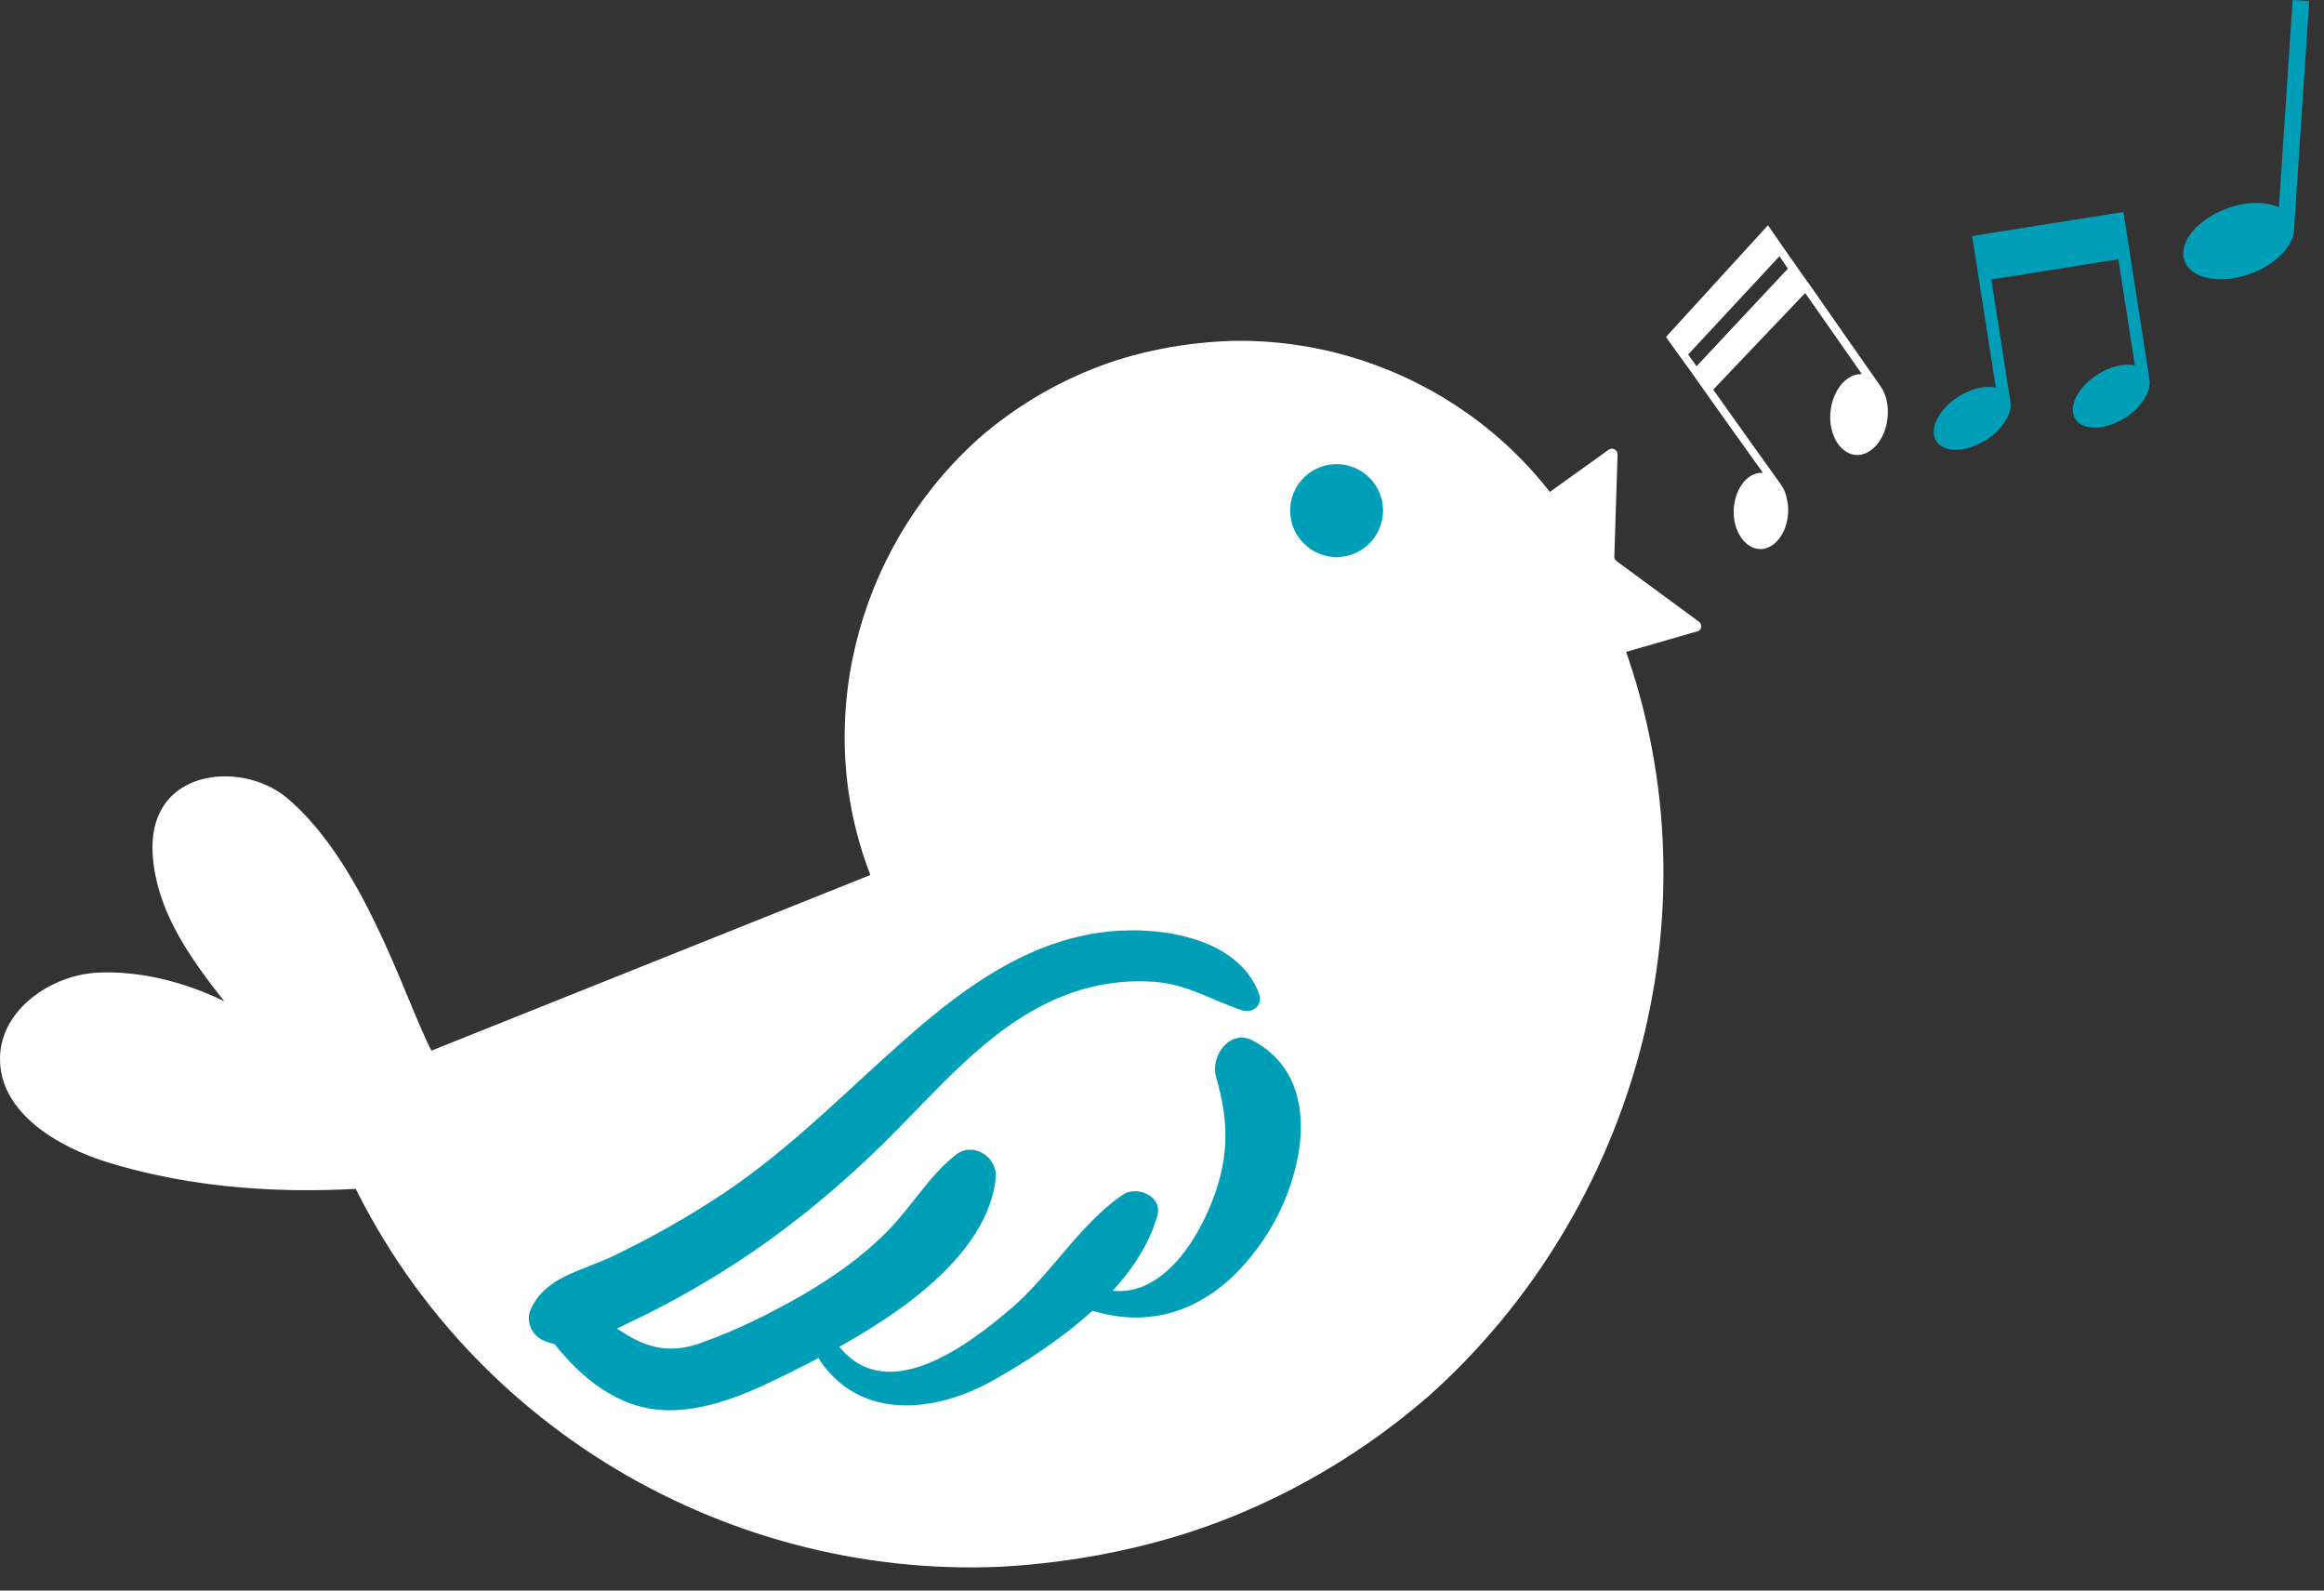 <svg width="57" height="39" viewBox="0 0 57 39" fill="none" xmlns="http://www.w3.org/2000/svg">
<rect x="0" y="0" width="57" height="39" fill="#333333" stroke="none"/>
<path d="M48.37 5.787L48.95 9.502C48.696 9.446 48.35 9.523 48.03 9.728C47.544 10.039 47.304 10.528 47.492 10.819C47.681 11.111 48.23 11.095 48.715 10.784C49.105 10.532 49.338 10.167 49.314 9.882V9.879C49.312 9.865 49.309 9.849 49.306 9.834L48.841 6.852L51.956 6.357L52.362 8.961C52.108 8.903 51.761 8.98 51.439 9.186C50.954 9.498 50.714 9.985 50.902 10.277C51.092 10.569 51.639 10.553 52.124 10.241C52.516 9.991 52.747 9.625 52.723 9.34L52.725 9.339L52.079 5.197L48.37 5.787Z" fill="#009FB7"/>
<path d="M56.261 5.689C56.265 5.668 56.265 5.647 56.265 5.626L56.637 0.024L56.231 0L55.895 5.083C55.576 4.936 55.096 4.936 54.613 5.114C53.879 5.384 53.417 5.96 53.581 6.4C53.744 6.841 54.469 6.98 55.203 6.709C55.793 6.492 56.207 6.075 56.261 5.692V5.689Z" fill="#009FB7"/>
<path d="M24.546 38.416C26.376 38.315 28.352 37.937 30.152 37.217C31.952 36.496 33.562 35.498 34.941 34.316C34.968 34.286 35.002 34.273 35.029 34.243C40.154 29.673 42.275 22.171 39.706 15.501L39.226 14.302L7.76 26.889L8.24 28.087C10.993 34.724 17.634 38.721 24.546 38.416Z" fill="white"/>
<path d="M30.199 8.359C29.154 8.395 28.022 8.585 26.987 8.973C25.951 9.361 25.02 9.911 24.22 10.568C24.204 10.585 24.184 10.593 24.168 10.61C21.188 13.153 19.886 17.407 21.269 21.245L21.452 21.734L39.556 14.945L39.373 14.457C37.885 10.636 34.146 8.272 30.199 8.359Z" fill="white"/>
<path d="M39.674 11.139L39.594 13.646C39.59 13.688 39.613 13.731 39.649 13.758L41.673 15.247C41.76 15.312 41.736 15.452 41.632 15.48L39.222 16.174C39.179 16.183 39.147 16.217 39.131 16.259L38.339 18.64C38.303 18.743 38.164 18.764 38.103 18.675L36.69 16.593C36.666 16.555 36.626 16.534 36.581 16.536L34.066 16.517C33.957 16.517 33.897 16.39 33.962 16.303L35.501 14.32C35.526 14.283 35.536 14.244 35.521 14.198L34.764 11.81C34.731 11.704 34.832 11.612 34.935 11.647L37.297 12.501C37.339 12.518 37.383 12.508 37.421 12.485L39.46 11.024C39.55 10.964 39.674 11.031 39.674 11.139Z" fill="white"/>
<path d="M32.781 11.38C32.63 11.38 32.485 11.409 32.346 11.467C32.207 11.525 32.083 11.607 31.977 11.713C31.869 11.821 31.787 11.943 31.729 12.082C31.672 12.223 31.643 12.368 31.643 12.519C31.643 12.67 31.672 12.815 31.729 12.956C31.787 13.095 31.869 13.217 31.977 13.325C32.083 13.431 32.207 13.514 32.346 13.572C32.485 13.63 32.63 13.659 32.781 13.659C32.932 13.659 33.078 13.63 33.218 13.572C33.357 13.514 33.481 13.431 33.587 13.325C33.694 13.217 33.776 13.095 33.834 12.956C33.892 12.815 33.921 12.67 33.921 12.519C33.921 12.368 33.892 12.223 33.834 12.082C33.776 11.943 33.694 11.821 33.587 11.713C33.481 11.607 33.357 11.525 33.218 11.467C33.078 11.409 32.932 11.38 32.781 11.38Z" fill="#009FB7"/>
<path d="M10.708 25.994C10.028 24.872 9.064 21.282 7.048 19.573C6.152 18.818 4.55 18.818 3.967 19.833C3.733 20.239 3.705 20.736 3.769 21.204C3.933 22.465 4.703 23.544 5.5 24.55C5.557 24.616 5.586 24.591 5.5 24.55C4.55 24.086 3.452 23.801 2.41 23.848C1.247 23.901 0.02 24.761 0.001 25.925C-0.031 27.268 1.403 28.129 2.693 28.516C5.605 29.396 8.736 29.31 11.739 28.811C12.104 28.75 12.754 28.633 13.205 28.522C13.289 28.501 13.297 28.392 13.216 28.359C12.957 28.266 11.852 28.075 10.708 25.994Z" fill="white"/>
<path d="M30.477 24.774C29.736 24.537 29.149 24.143 28.345 24.077C27.506 24.009 26.669 24.157 25.895 24.496C24.184 25.246 22.964 26.767 21.656 28.048C20.43 29.248 19.104 30.323 17.647 31.224C16.946 31.658 16.225 32.056 15.479 32.407C14.793 32.731 14.055 33.209 13.315 32.861C13.038 32.731 12.888 32.402 13.017 32.106C13.365 31.308 14.291 31.156 15.02 30.806C15.977 30.347 16.903 29.826 17.787 29.233C19.475 28.098 20.85 26.655 22.378 25.327C23.707 24.172 25.181 23.13 26.952 22.87C28.27 22.675 30.346 22.917 30.883 24.373C30.981 24.64 30.724 24.854 30.477 24.774Z" fill="#009FB7"/>
<path d="M14.44 32.05C15.321 32.735 16.017 33.346 17.183 32.932C18.03 32.631 18.867 32.222 19.645 31.774C20.403 31.337 21.127 30.83 21.747 30.209C22.347 29.607 22.772 28.843 23.44 28.317C23.874 27.975 24.48 28.378 24.421 28.898C24.176 31.069 21.336 32.672 19.603 33.541C18.613 34.038 17.506 34.592 16.378 34.579C15.195 34.566 14.26 33.801 13.561 32.907C13.127 32.351 13.896 31.628 14.44 32.05Z" fill="#009FB7"/>
<path d="M20.59 33.025C21.771 34.483 23.741 32.984 24.784 32.096C25.77 31.257 26.477 30.022 27.533 29.297C27.873 29.061 28.52 29.318 28.387 29.803C27.899 31.579 25.879 32.992 24.358 33.847C22.959 34.631 21.139 34.847 20.121 33.376C19.907 33.067 20.354 32.735 20.59 33.025Z" fill="#009FB7"/>
<path d="M26.987 31.587C28.424 32.018 29.421 30.376 29.814 29.228C30.153 28.233 30.115 27.403 29.827 26.411C29.678 25.899 30.16 25.214 30.732 25.517C32.48 26.445 31.987 28.808 31.102 30.222C30.111 31.806 28.602 32.712 26.757 32.127C26.399 32.013 26.635 31.482 26.987 31.587Z" fill="#009FB7"/>
<path d="M43.414 13.402C43.074 13.587 42.687 13.341 42.56 12.861C42.439 12.389 42.615 11.855 42.956 11.659C43.047 11.611 43.139 11.589 43.227 11.593C43.232 11.593 43.233 11.589 43.235 11.587C43.235 11.583 43.232 11.584 43.231 11.582C42.784 10.958 42.334 10.33 41.885 9.695C41.75 9.504 41.615 9.314 41.478 9.12C41.409 9.026 41.343 8.93 41.273 8.835C41.156 8.672 41.039 8.51 40.919 8.345C40.898 8.318 40.88 8.289 40.862 8.261C41.673 7.374 42.502 6.466 43.361 5.525C43.386 5.555 43.404 5.586 43.425 5.613C43.544 5.789 43.665 5.96 43.784 6.131C43.855 6.229 43.925 6.333 43.996 6.433C44.134 6.634 44.275 6.837 44.419 7.031C44.955 7.803 45.491 8.567 46.023 9.327C46.138 9.49 46.219 9.588 46.272 9.813C46.386 10.318 46.185 10.883 45.814 11.086C45.446 11.291 45.045 11.035 44.924 10.528C44.803 10.033 45.006 9.458 45.365 9.252C45.462 9.194 45.559 9.173 45.654 9.173C45.659 9.173 45.66 9.172 45.662 9.169C45.663 9.166 45.659 9.164 45.658 9.161C45.199 8.505 44.737 7.846 44.275 7.184C43.499 7.999 42.754 8.784 42.02 9.553C42.542 10.287 43.06 11.018 43.581 11.742C43.692 11.897 43.773 11.991 43.822 12.209C43.941 12.686 43.761 13.212 43.414 13.402ZM43.851 6.587C43.783 6.484 43.711 6.384 43.644 6.283C42.871 7.115 42.133 7.909 41.405 8.692C41.474 8.788 41.541 8.885 41.611 8.98C42.341 8.203 43.08 7.413 43.851 6.587Z" fill="white"/>
</svg>
